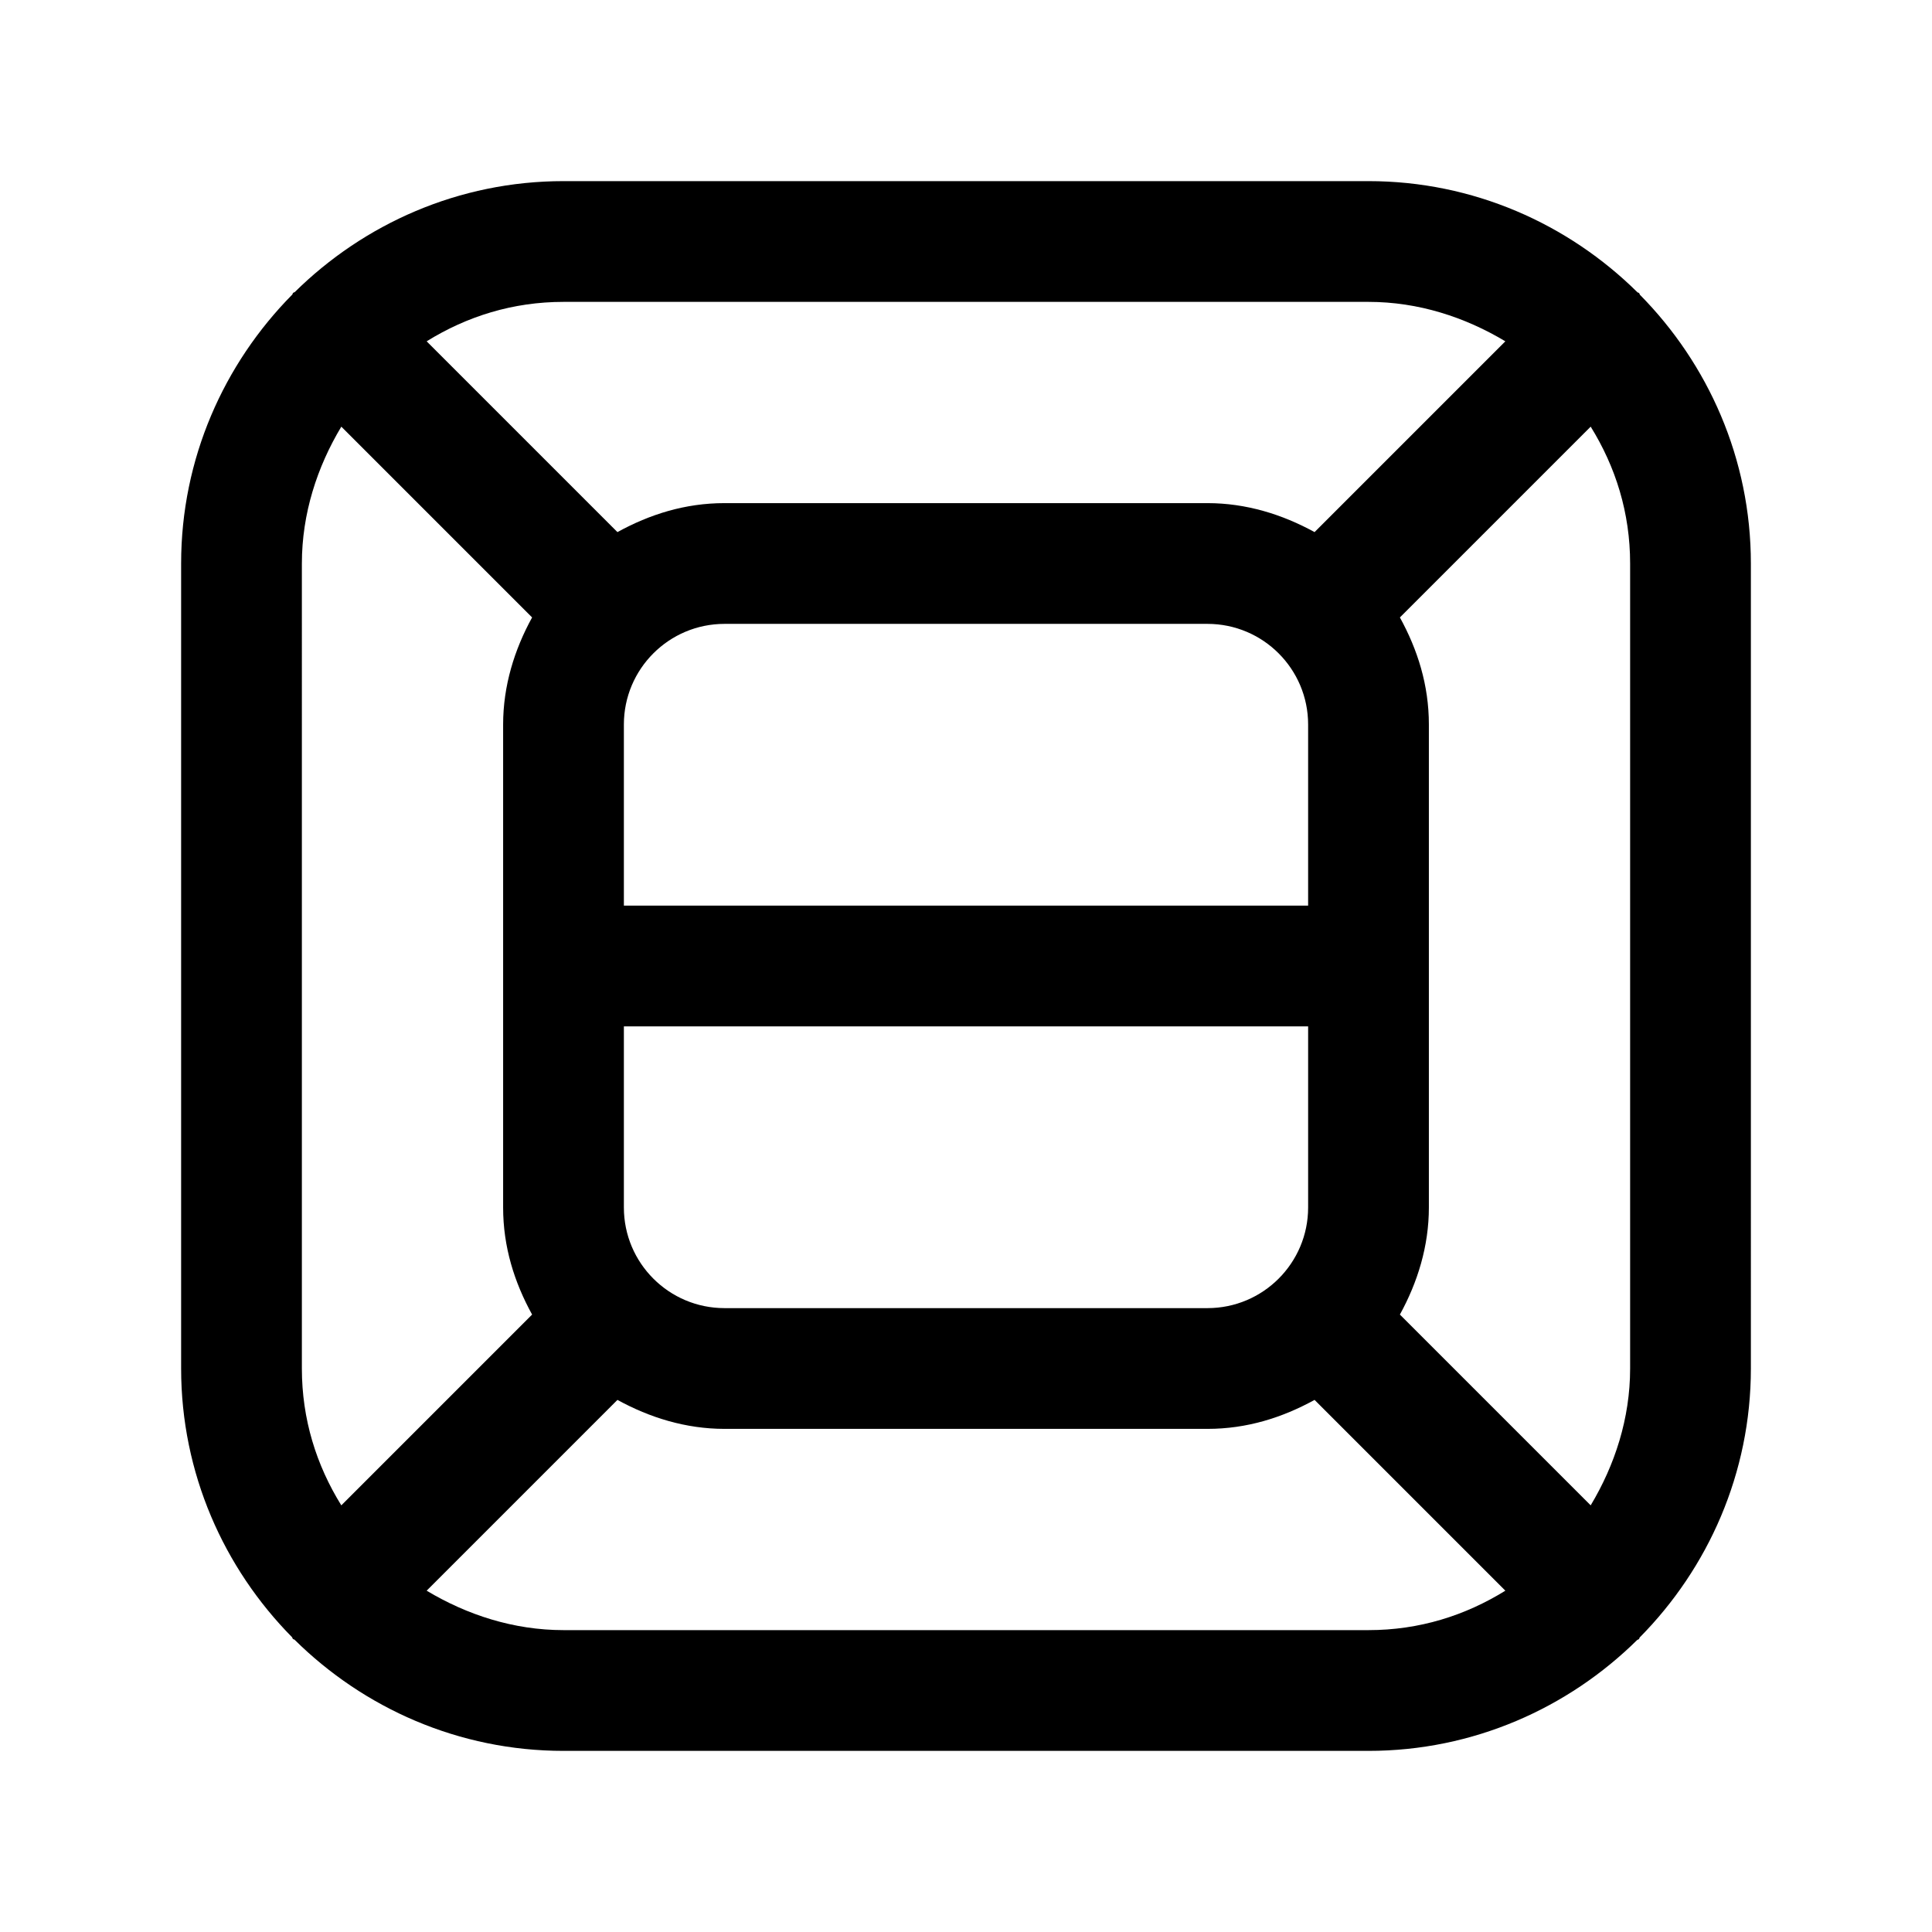 <?xml version="1.0" encoding="UTF-8"?><svg xmlns="http://www.w3.org/2000/svg" viewBox="0 0 24 24"><g id="a"/><g id="b"/><g id="c"/><g id="d"/><g id="e"/><g id="f"/><g id="g"/><g id="h"/><g id="i"/><g id="j"/><g id="k"/><g id="l"/><g id="m"/><g id="n"/><g id="o"/><g id="p"/><g id="q"/><g id="r"><path d="M21.75,7c0-1.3-.53-2.48-1.38-3.34,0,0,0-.01-.01-.02s-.01,0-.02-.01c-.86-.85-2.04-1.38-3.34-1.38H7c-1.3,0-2.48,.53-3.34,1.38,0,0-.01,0-.02,.01s0,.01-.01,.02c-.85,.86-1.38,2.04-1.38,3.34v10c0,1.3,.53,2.48,1.38,3.34,0,0,0,.01,.01,.02s.01,0,.02,.01c.86,.85,2.04,1.38,3.34,1.38h10c1.3,0,2.48-.53,3.34-1.38,0,0,.01,0,.02-.01s0-.01,.01-.02c.85-.86,1.38-2.04,1.38-3.34V7Zm-4.36,9.33c.22-.4,.36-.85,.36-1.33v-6c0-.49-.14-.93-.36-1.33l2.37-2.37c.31,.5,.49,1.07,.49,1.7v10c0,.62-.19,1.2-.49,1.7l-2.37-2.37Zm-13.15,2.37c-.31-.5-.49-1.07-.49-1.7V7c0-.62,.19-1.2,.49-1.7l2.37,2.37c-.22,.4-.36,.85-.36,1.33v6c0,.49,.14,.93,.36,1.33l-2.37,2.37Zm12.01-9.7v2.25H7.75v-2.25c0-.69,.56-1.25,1.25-1.25h6c.69,0,1.25,.56,1.25,1.25ZM7.75,15v-2.25h8.5v2.25c0,.69-.56,1.25-1.25,1.25h-6c-.69,0-1.25-.56-1.25-1.25ZM17,3.75c.62,0,1.2,.19,1.7,.49l-2.37,2.37c-.4-.22-.85-.36-1.33-.36h-6c-.49,0-.93,.14-1.33,.36l-2.37-2.37c.5-.31,1.07-.49,1.7-.49h10ZM7,20.25c-.62,0-1.2-.19-1.7-.49l2.37-2.37c.4,.22,.85,.36,1.33,.36h6c.49,0,.93-.14,1.33-.36l2.37,2.37c-.5,.31-1.07,.49-1.7,.49H7Z"/></g><g id="s"/><g id="t"/><g id="u"/></svg>